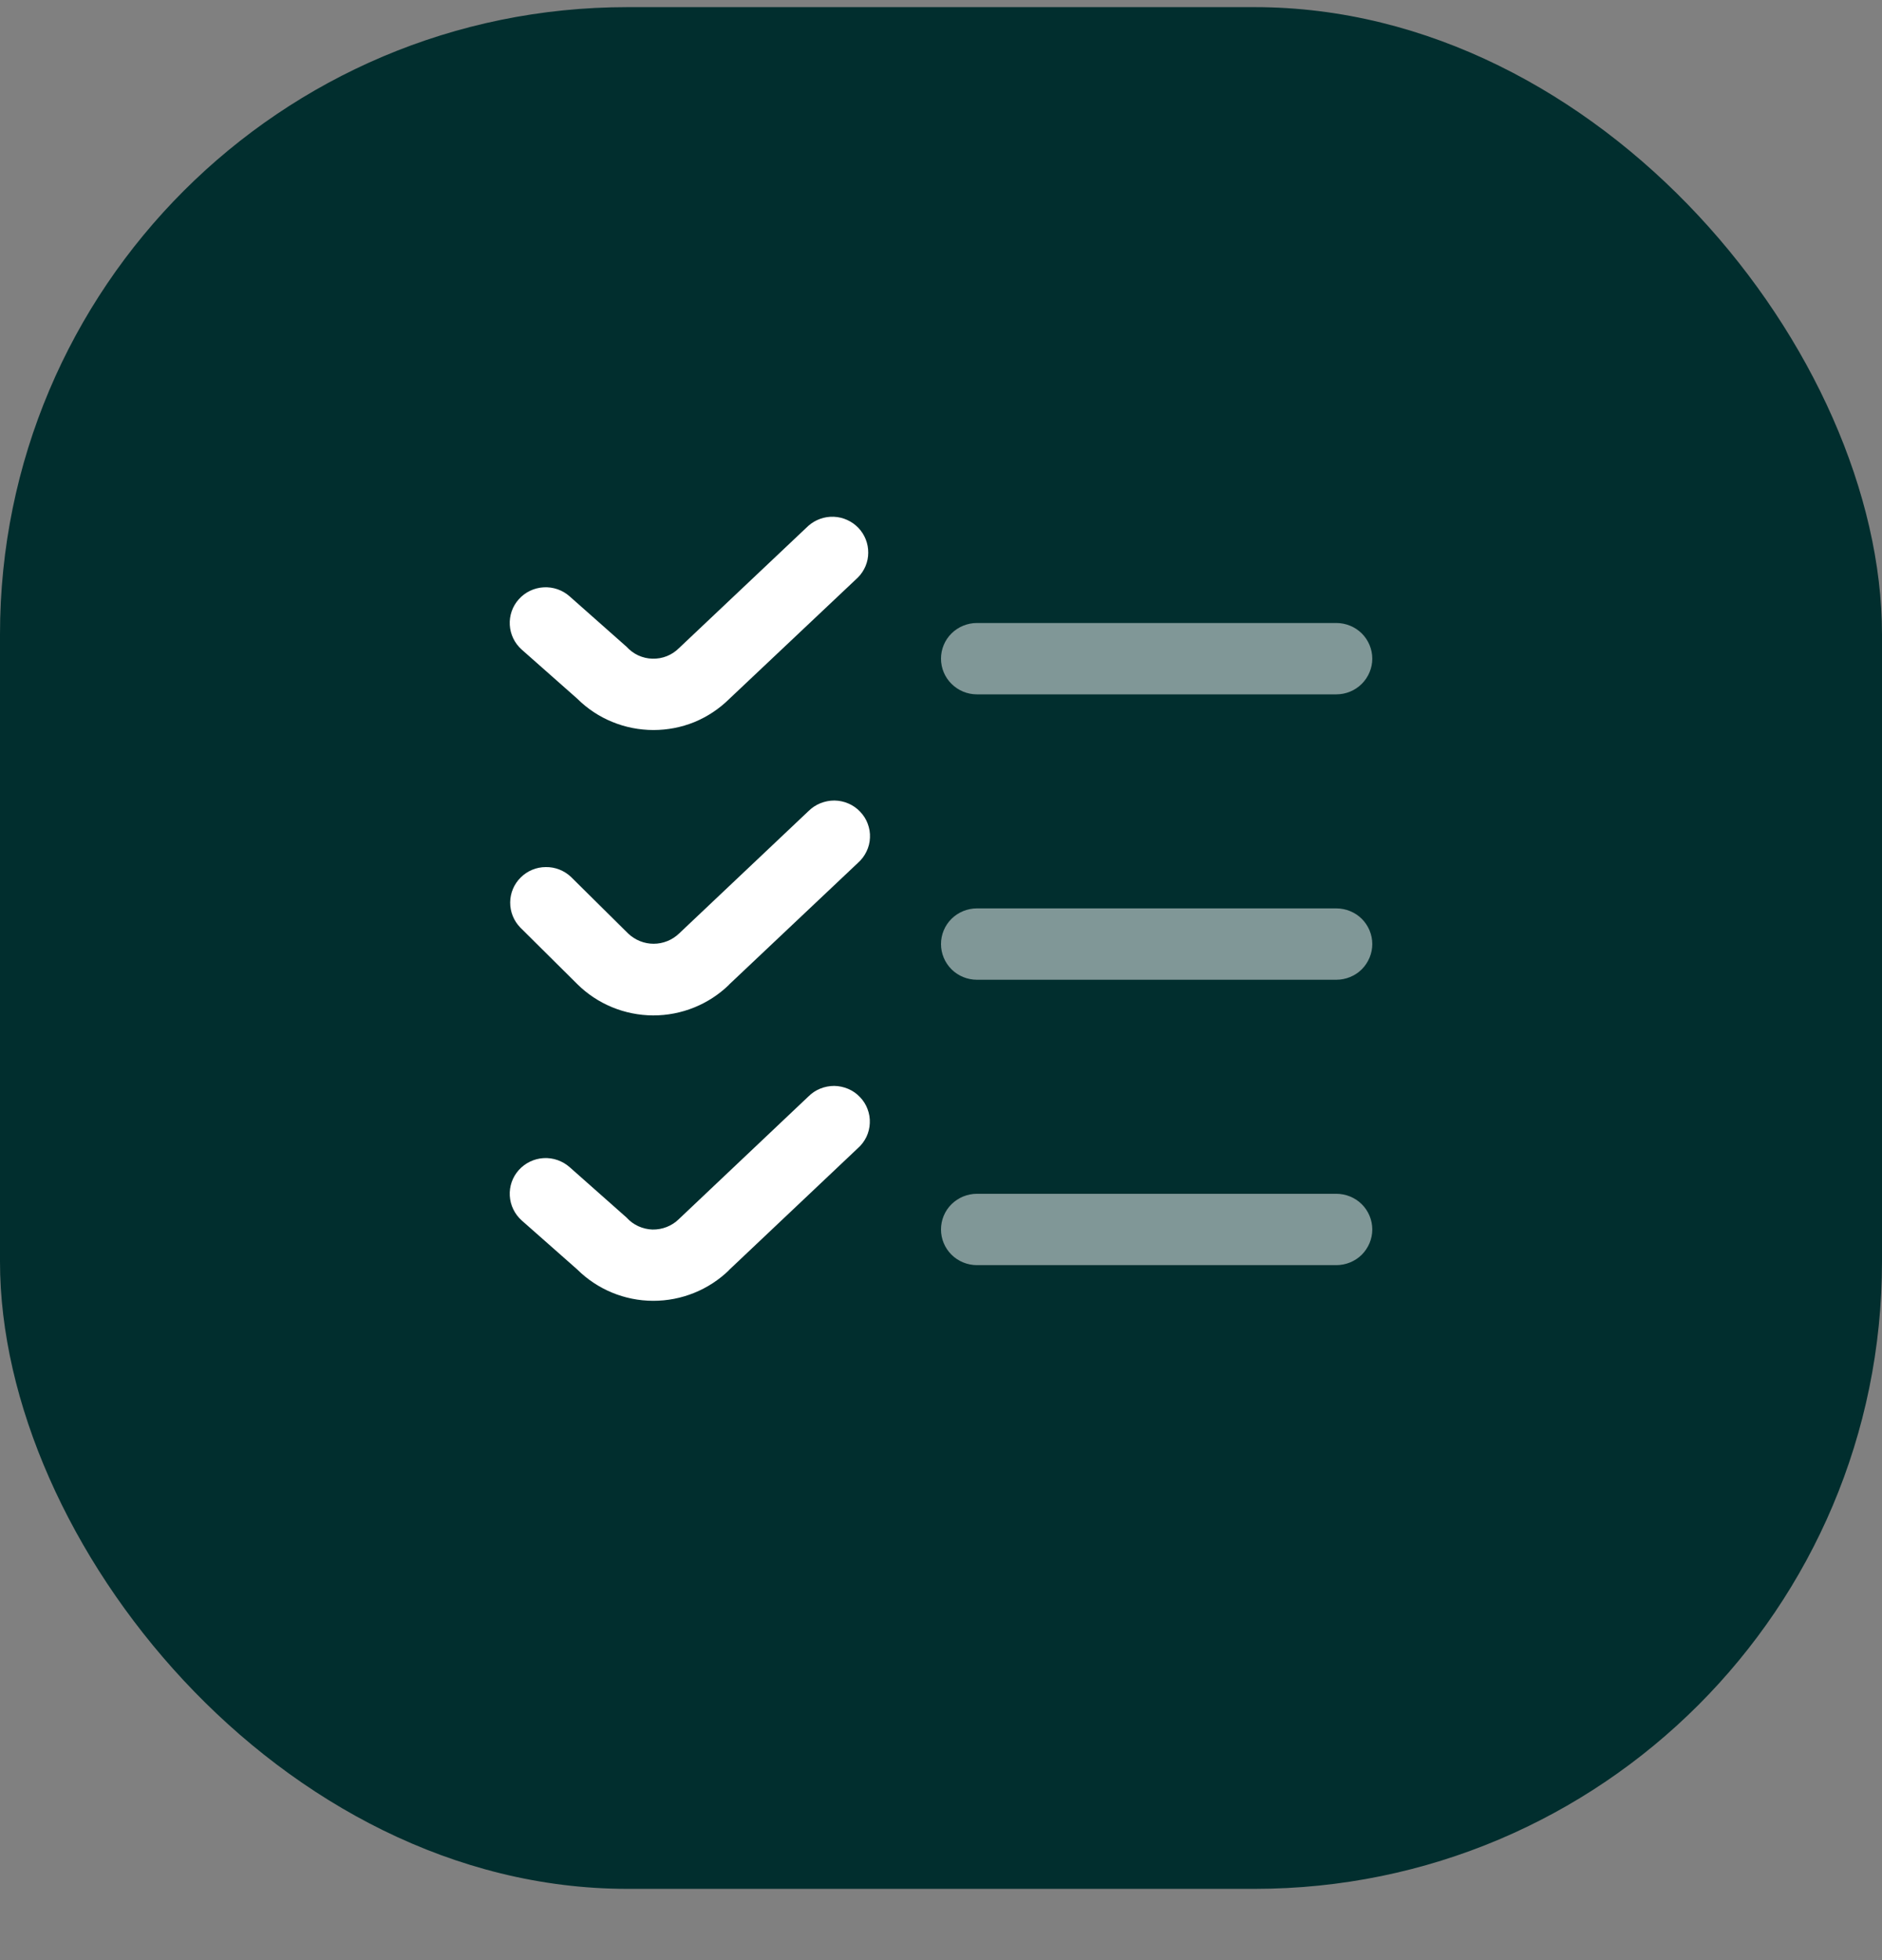 <svg width="24" height="25" viewBox="0 0 24 25" fill="none" xmlns="http://www.w3.org/2000/svg">
<rect x="0" y="0" width="24" height="25" fill="#808080" stroke="none"/>
<rect y="0.091" width="24" height="24" rx="8" fill="#012E2E"/>
<path d="M17.5 8.401C17.5 8.28 17.451 8.164 17.366 8.079C17.28 7.994 17.163 7.946 17.041 7.946H12.458C12.337 7.946 12.22 7.994 12.134 8.079C12.048 8.164 12 8.28 12 8.401C12 8.521 12.048 8.637 12.134 8.722C12.22 8.808 12.337 8.856 12.458 8.856H17.041C17.163 8.856 17.28 8.808 17.366 8.722C17.451 8.637 17.5 8.521 17.5 8.401ZM17.5 12.041C17.5 11.92 17.451 11.804 17.366 11.719C17.28 11.634 17.163 11.586 17.041 11.586H12.458C12.337 11.586 12.22 11.634 12.134 11.719C12.048 11.804 12 11.92 12 12.041C12 12.161 12.048 12.277 12.134 12.363C12.22 12.448 12.337 12.496 12.458 12.496H17.041C17.163 12.496 17.28 12.448 17.366 12.363C17.451 12.277 17.5 12.161 17.5 12.041ZM17.5 15.681C17.5 15.56 17.451 15.444 17.366 15.359C17.28 15.274 17.163 15.226 17.041 15.226H12.458C12.337 15.226 12.22 15.274 12.134 15.359C12.048 15.444 12 15.56 12 15.681C12 15.802 12.048 15.917 12.134 16.003C12.22 16.088 12.337 16.136 12.458 16.136H17.041C17.163 16.136 17.28 16.088 17.366 16.003C17.451 15.917 17.5 15.802 17.5 15.681Z" fill="white" fill-opacity="0.5"/>
<path d="M7.807 9.207C7.974 9.276 8.153 9.311 8.334 9.311C8.512 9.311 8.689 9.277 8.854 9.21C9.019 9.142 9.169 9.043 9.296 8.918L10.941 7.365C11.024 7.281 11.072 7.168 11.072 7.05C11.073 6.932 11.028 6.818 10.946 6.732C10.864 6.647 10.752 6.596 10.633 6.591C10.514 6.586 10.398 6.628 10.309 6.706L8.658 8.267C8.614 8.311 8.561 8.346 8.503 8.369C8.445 8.392 8.383 8.403 8.32 8.401C8.258 8.4 8.196 8.385 8.139 8.359C8.083 8.333 8.032 8.295 7.99 8.249L7.264 7.606C7.173 7.525 7.054 7.484 6.932 7.491C6.811 7.498 6.697 7.552 6.616 7.643C6.535 7.733 6.494 7.851 6.501 7.972C6.508 8.092 6.563 8.205 6.653 8.285L7.361 8.911C7.489 9.038 7.64 9.139 7.807 9.207Z" fill="white"/>
<path d="M10.941 11.005L9.296 12.559H9.298C9.039 12.811 8.691 12.952 8.328 12.951C7.965 12.949 7.618 12.806 7.361 12.551L6.635 11.83C6.551 11.744 6.505 11.629 6.506 11.509C6.507 11.39 6.555 11.276 6.64 11.192C6.725 11.107 6.84 11.059 6.96 11.059C7.08 11.057 7.196 11.103 7.283 11.186L8.011 11.907C8.099 11.99 8.215 12.037 8.335 12.037C8.456 12.037 8.572 11.99 8.659 11.907L10.309 10.346C10.352 10.303 10.404 10.268 10.461 10.245C10.518 10.222 10.579 10.21 10.64 10.21C10.701 10.211 10.762 10.223 10.819 10.248C10.875 10.272 10.926 10.307 10.968 10.352C11.011 10.396 11.044 10.448 11.065 10.505C11.087 10.562 11.097 10.623 11.094 10.684C11.092 10.745 11.077 10.805 11.05 10.86C11.024 10.915 10.987 10.964 10.941 11.005Z" fill="white"/>
<path d="M10.939 14.645L9.296 16.199H9.298C9.039 16.451 8.691 16.592 8.328 16.591C7.965 16.59 7.618 16.446 7.361 16.191L6.653 15.566C6.563 15.485 6.508 15.373 6.501 15.252C6.494 15.131 6.535 15.013 6.616 14.923C6.697 14.833 6.811 14.778 6.932 14.771C7.054 14.764 7.173 14.806 7.264 14.886L7.99 15.529C8.032 15.576 8.083 15.613 8.139 15.639C8.196 15.665 8.258 15.68 8.32 15.682C8.383 15.683 8.445 15.672 8.503 15.649C8.561 15.626 8.614 15.592 8.658 15.548L10.308 13.986C10.351 13.943 10.402 13.908 10.459 13.885C10.516 13.862 10.577 13.85 10.638 13.85C10.7 13.851 10.76 13.864 10.817 13.888C10.873 13.912 10.924 13.947 10.966 13.992C11.009 14.036 11.042 14.088 11.063 14.145C11.085 14.202 11.095 14.263 11.092 14.324C11.09 14.385 11.075 14.445 11.049 14.5C11.022 14.555 10.985 14.605 10.939 14.645Z" fill="white"/>
</svg>

